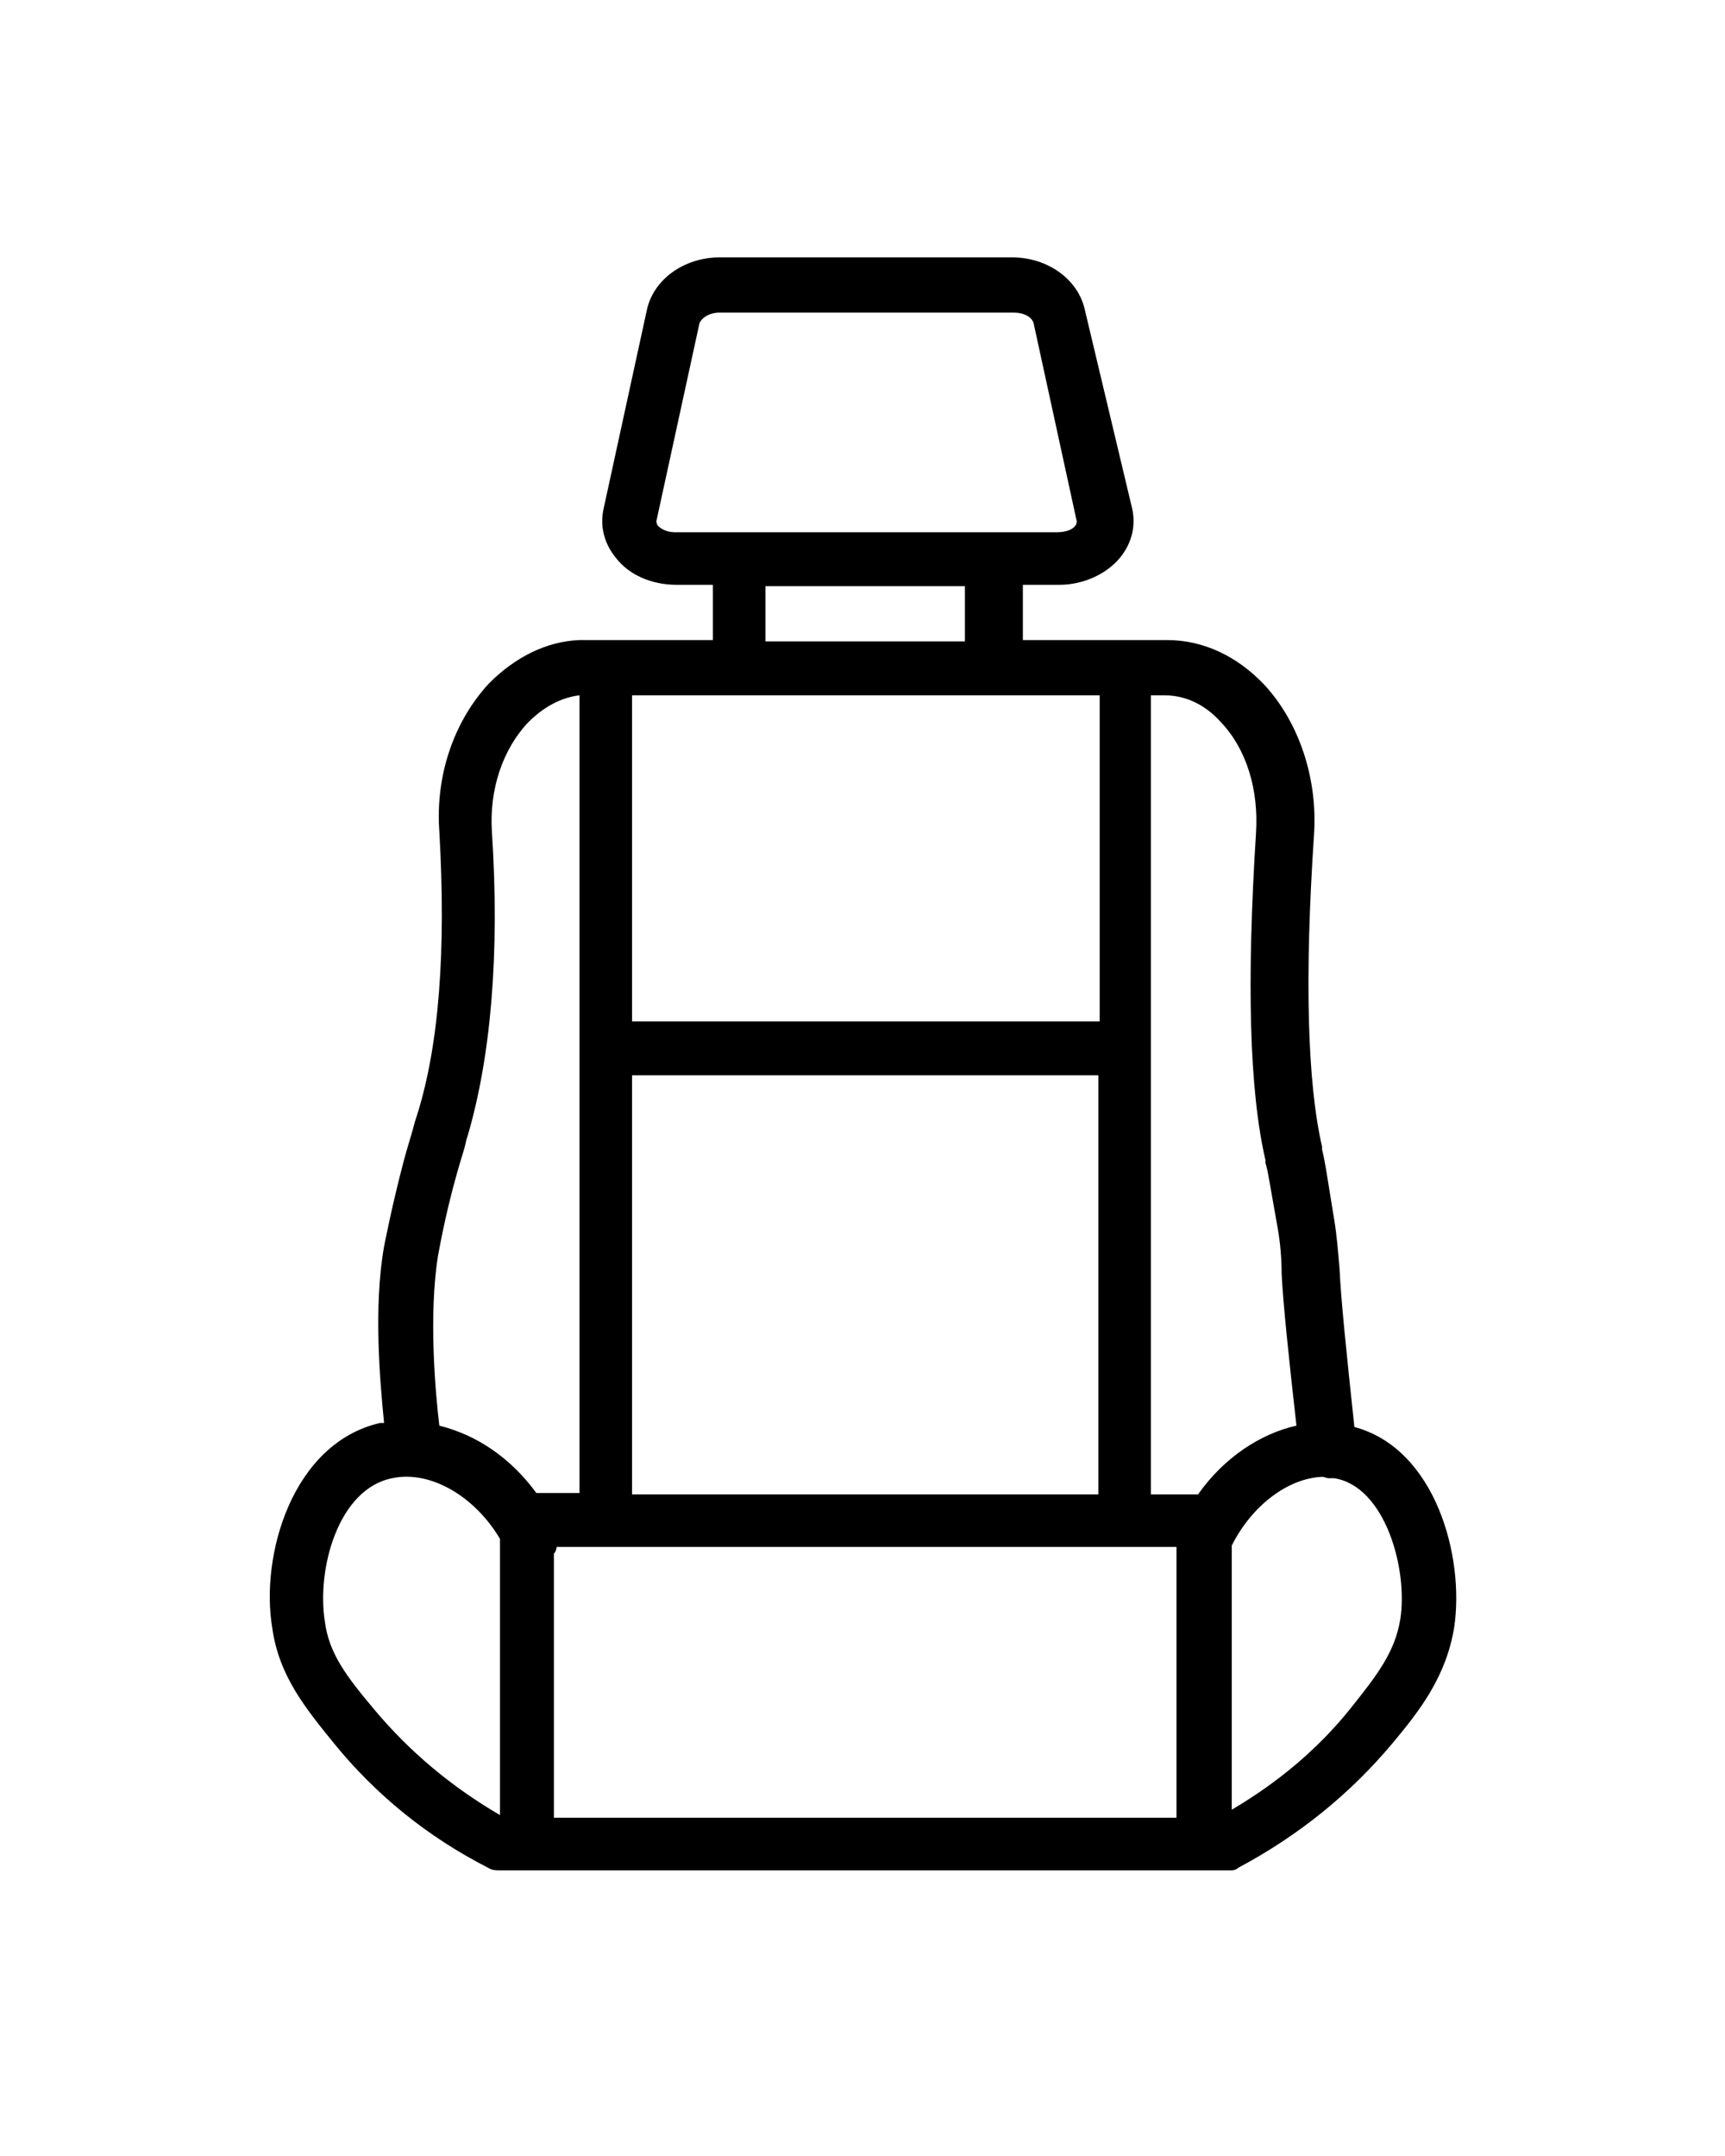 <svg xmlns="http://www.w3.org/2000/svg" xmlns:xlink="http://www.w3.org/1999/xlink" version="1.1" x="0px" y="0px" viewBox="0 -15 128 160" style="enable-background:new 0 0 128 128;" xml:space="preserve"><style type="text/css">
	.st0{display:none;}
	.st1{display:inline;}
	.st2{fill:none;stroke:#000000;stroke-width:0.1;stroke-miterlimit:10;}
</style><g class="st0"><g class="st1"><rect class="st2" width="128" height="128"/><line class="st2" x1="0" y1="124" x2="128" y2="124"/><line class="st2" x1="0" y1="120" x2="128" y2="120"/><line class="st2" x1="0" y1="116" x2="128" y2="116"/><line class="st2" x1="0" y1="112" x2="128" y2="112"/><line class="st2" x1="0" y1="108" x2="128" y2="108"/><line class="st2" x1="0" y1="104" x2="128" y2="104"/><line class="st2" x1="0" y1="100" x2="128" y2="100"/><line class="st2" x1="0" y1="96" x2="128" y2="96"/><line class="st2" x1="0" y1="92" x2="128" y2="92"/><line class="st2" x1="0" y1="88" x2="128" y2="88"/><line class="st2" x1="0" y1="84" x2="128" y2="84"/><line class="st2" x1="0" y1="80" x2="128" y2="80"/><line class="st2" x1="0" y1="76" x2="128" y2="76"/><line class="st2" x1="0" y1="72" x2="128" y2="72"/><line class="st2" x1="0" y1="68" x2="128" y2="68"/><line class="st2" x1="0" y1="64" x2="128" y2="64"/><line class="st2" x1="0" y1="60" x2="128" y2="60"/><line class="st2" x1="0" y1="56" x2="128" y2="56"/><line class="st2" x1="0" y1="52" x2="128" y2="52"/><line class="st2" x1="0" y1="48" x2="128" y2="48"/><line class="st2" x1="0" y1="44" x2="128" y2="44"/><line class="st2" x1="0" y1="40" x2="128" y2="40"/><line class="st2" x1="0" y1="36" x2="128" y2="36"/><line class="st2" x1="0" y1="32" x2="128" y2="32"/><line class="st2" x1="0" y1="28" x2="128" y2="28"/><line class="st2" x1="0" y1="24" x2="128" y2="24"/><line class="st2" x1="0" y1="20" x2="128" y2="20"/><line class="st2" x1="0" y1="16" x2="128" y2="16"/><line class="st2" x1="0" y1="12" x2="128" y2="12"/><line class="st2" x1="0" y1="8" x2="128" y2="8"/><line class="st2" x1="0" y1="4" x2="128" y2="4"/><line class="st2" x1="124" y1="0" x2="124" y2="128"/><line class="st2" x1="120" y1="0" x2="120" y2="128"/><line class="st2" x1="116" y1="0" x2="116" y2="128"/><line class="st2" x1="112" y1="0" x2="112" y2="128"/><line class="st2" x1="108" y1="0" x2="108" y2="128"/><line class="st2" x1="104" y1="0" x2="104" y2="128"/><line class="st2" x1="100" y1="0" x2="100" y2="128"/><line class="st2" x1="96" y1="0" x2="96" y2="128"/><line class="st2" x1="92" y1="0" x2="92" y2="128"/><line class="st2" x1="88" y1="0" x2="88" y2="128"/><line class="st2" x1="84" y1="0" x2="84" y2="128"/><line class="st2" x1="80" y1="0" x2="80" y2="128"/><line class="st2" x1="76" y1="0" x2="76" y2="128"/><line class="st2" x1="72" y1="0" x2="72" y2="128"/><line class="st2" x1="68" y1="0" x2="68" y2="128"/><line class="st2" x1="64" y1="0" x2="64" y2="128"/><line class="st2" x1="60" y1="0" x2="60" y2="128"/><line class="st2" x1="56" y1="0" x2="56" y2="128"/><line class="st2" x1="52" y1="0" x2="52" y2="128"/><line class="st2" x1="48" y1="0" x2="48" y2="128"/><line class="st2" x1="44" y1="0" x2="44" y2="128"/><line class="st2" x1="40" y1="0" x2="40" y2="128"/><line class="st2" x1="36" y1="0" x2="36" y2="128"/><line class="st2" x1="32" y1="0" x2="32" y2="128"/><line class="st2" x1="28" y1="0" x2="28" y2="128"/><line class="st2" x1="24" y1="0" x2="24" y2="128"/><line class="st2" x1="20" y1="0" x2="20" y2="128"/><line class="st2" x1="16" y1="0" x2="16" y2="128"/><line class="st2" x1="12" y1="0" x2="12" y2="128"/><line class="st2" x1="8" y1="0" x2="8" y2="128"/><line class="st2" x1="4" y1="0" x2="4" y2="128"/></g></g><g><g><path d="M20.2,105.8c0.5,3.6,2.5,6,4.6,8.6c3.1,3.8,6.9,6.9,11.4,9.2c0.3,0.2,0.6,0.2,0.9,0.2c0,0,0.1,0,0.1,0v0H91c0,0,0,0,0,0    c0,0,0,0,0,0h0.4v0c0.2,0,0.4-0.1,0.5-0.2c4.5-2.4,8.3-5.5,11.4-9.2c2.1-2.5,4-5,4.6-8.6c0.8-5.3-1.4-13.3-7.4-14.9    c-0.6-5.6-1-9.5-1.1-11.7c-0.1-1.2-0.2-2.5-0.4-3.7c-0.2-1.2-0.4-2.5-0.6-3.7c-0.1-0.6-0.2-1.1-0.3-1.5l0-0.2    c-1.1-4.8-1.3-12.6-0.6-23.1c0.3-4.2-1.1-8.4-3.7-11.2c-2-2.1-4.5-3.3-7.2-3.3h-0.8h-9.9v-4.1h2.7c1.8,0,3.5-0.8,4.5-2    c0.9-1.1,1.2-2.4,0.9-3.7L80.5,8c-0.5-2.3-2.8-3.9-5.4-3.9H53.4c-2.6,0-4.9,1.6-5.4,3.9l-3.2,14.7c-0.3,1.3,0,2.6,0.9,3.7    c1,1.3,2.7,2,4.5,2h2.7v4.1h-9.4h-0.5v0c-2.5,0.1-4.8,1.3-6.7,3.2c-2.6,2.8-4,6.8-3.7,11c0.5,8.8,0,15.9-1.7,21.2l-0.1,0.3    C30.6,69,30.3,69.9,30,71c-0.9,3.4-1.4,6-1.5,6.5c-0.8,4.5-0.3,10.1,0,13.1c-0.1,0-0.2,0-0.3,0C21.7,92.1,19.3,100.4,20.2,105.8z     M27.8,111.9c-2.1-2.5-3.4-4.2-3.7-6.6c-0.6-3.9,1-9.8,5-10.6c2.8-0.6,6.1,1.3,8,4.5v20.5C33.5,117.6,30.4,115,27.8,111.9z     M87.4,119.9H41.1v-19.6c0.1-0.1,0.2-0.3,0.2-0.5h1.6h42.6h1.8V119.9z M46.9,64.8h34.6v31.1H46.9V64.8z M103.9,105.2    c-0.4,2.4-1.7,4.1-3.7,6.6c-2.4,3-5.4,5.5-8.8,7.5V99.7c1.5-3,4.2-5,6.7-5.1c0.2,0,0.3,0.1,0.5,0.1c0.1,0,0.1,0,0.2,0    c0,0,0.1,0,0.1,0c0,0,0,0,0.1,0C102.8,95.3,104.5,101.5,103.9,105.2z M86.4,36.6c2,0,3.4,1.1,4.2,2c1.9,2,2.8,5,2.6,8.2    c-0.7,11.1-0.5,19.1,0.7,24.3l0,0.2c0.1,0.3,0.2,0.8,0.3,1.4c0.2,1.1,0.4,2.3,0.6,3.4c0.2,1.1,0.3,2.3,0.3,3.4    c0.1,2.1,0.5,6,1.1,11.3c-2.7,0.6-5.4,2.4-7.3,5.1h-3.5V36.6H86.4z M48.8,24c-0.1-0.2-0.1-0.3-0.1-0.3l3.2-14.7    c0.1-0.3,0.6-0.8,1.5-0.8h21.8c0.9,0,1.4,0.4,1.5,0.8l3.2,14.7c0,0,0,0.2-0.1,0.3c-0.2,0.3-0.7,0.5-1.4,0.5H50.1    C49.4,24.5,49,24.2,48.8,24z M56.8,28.5h14.8v4.1H56.8V28.5z M81.6,36.6v24.2H46.9V36.6H81.6z M32.5,78.2c0.1-0.5,0.5-2.9,1.4-6.1    c0.3-1.1,0.6-1.9,0.7-2.5l0.1-0.3c1.7-5.8,2.4-13.4,1.8-22.6c-0.2-3.1,0.8-6.1,2.7-8.1c0.8-0.8,2.1-1.8,3.8-2v59.2h-3.2    c-1.9-2.6-4.4-4.3-7.2-5C32.3,88.3,31.8,82.6,32.5,78.2z"/></g></g></svg>